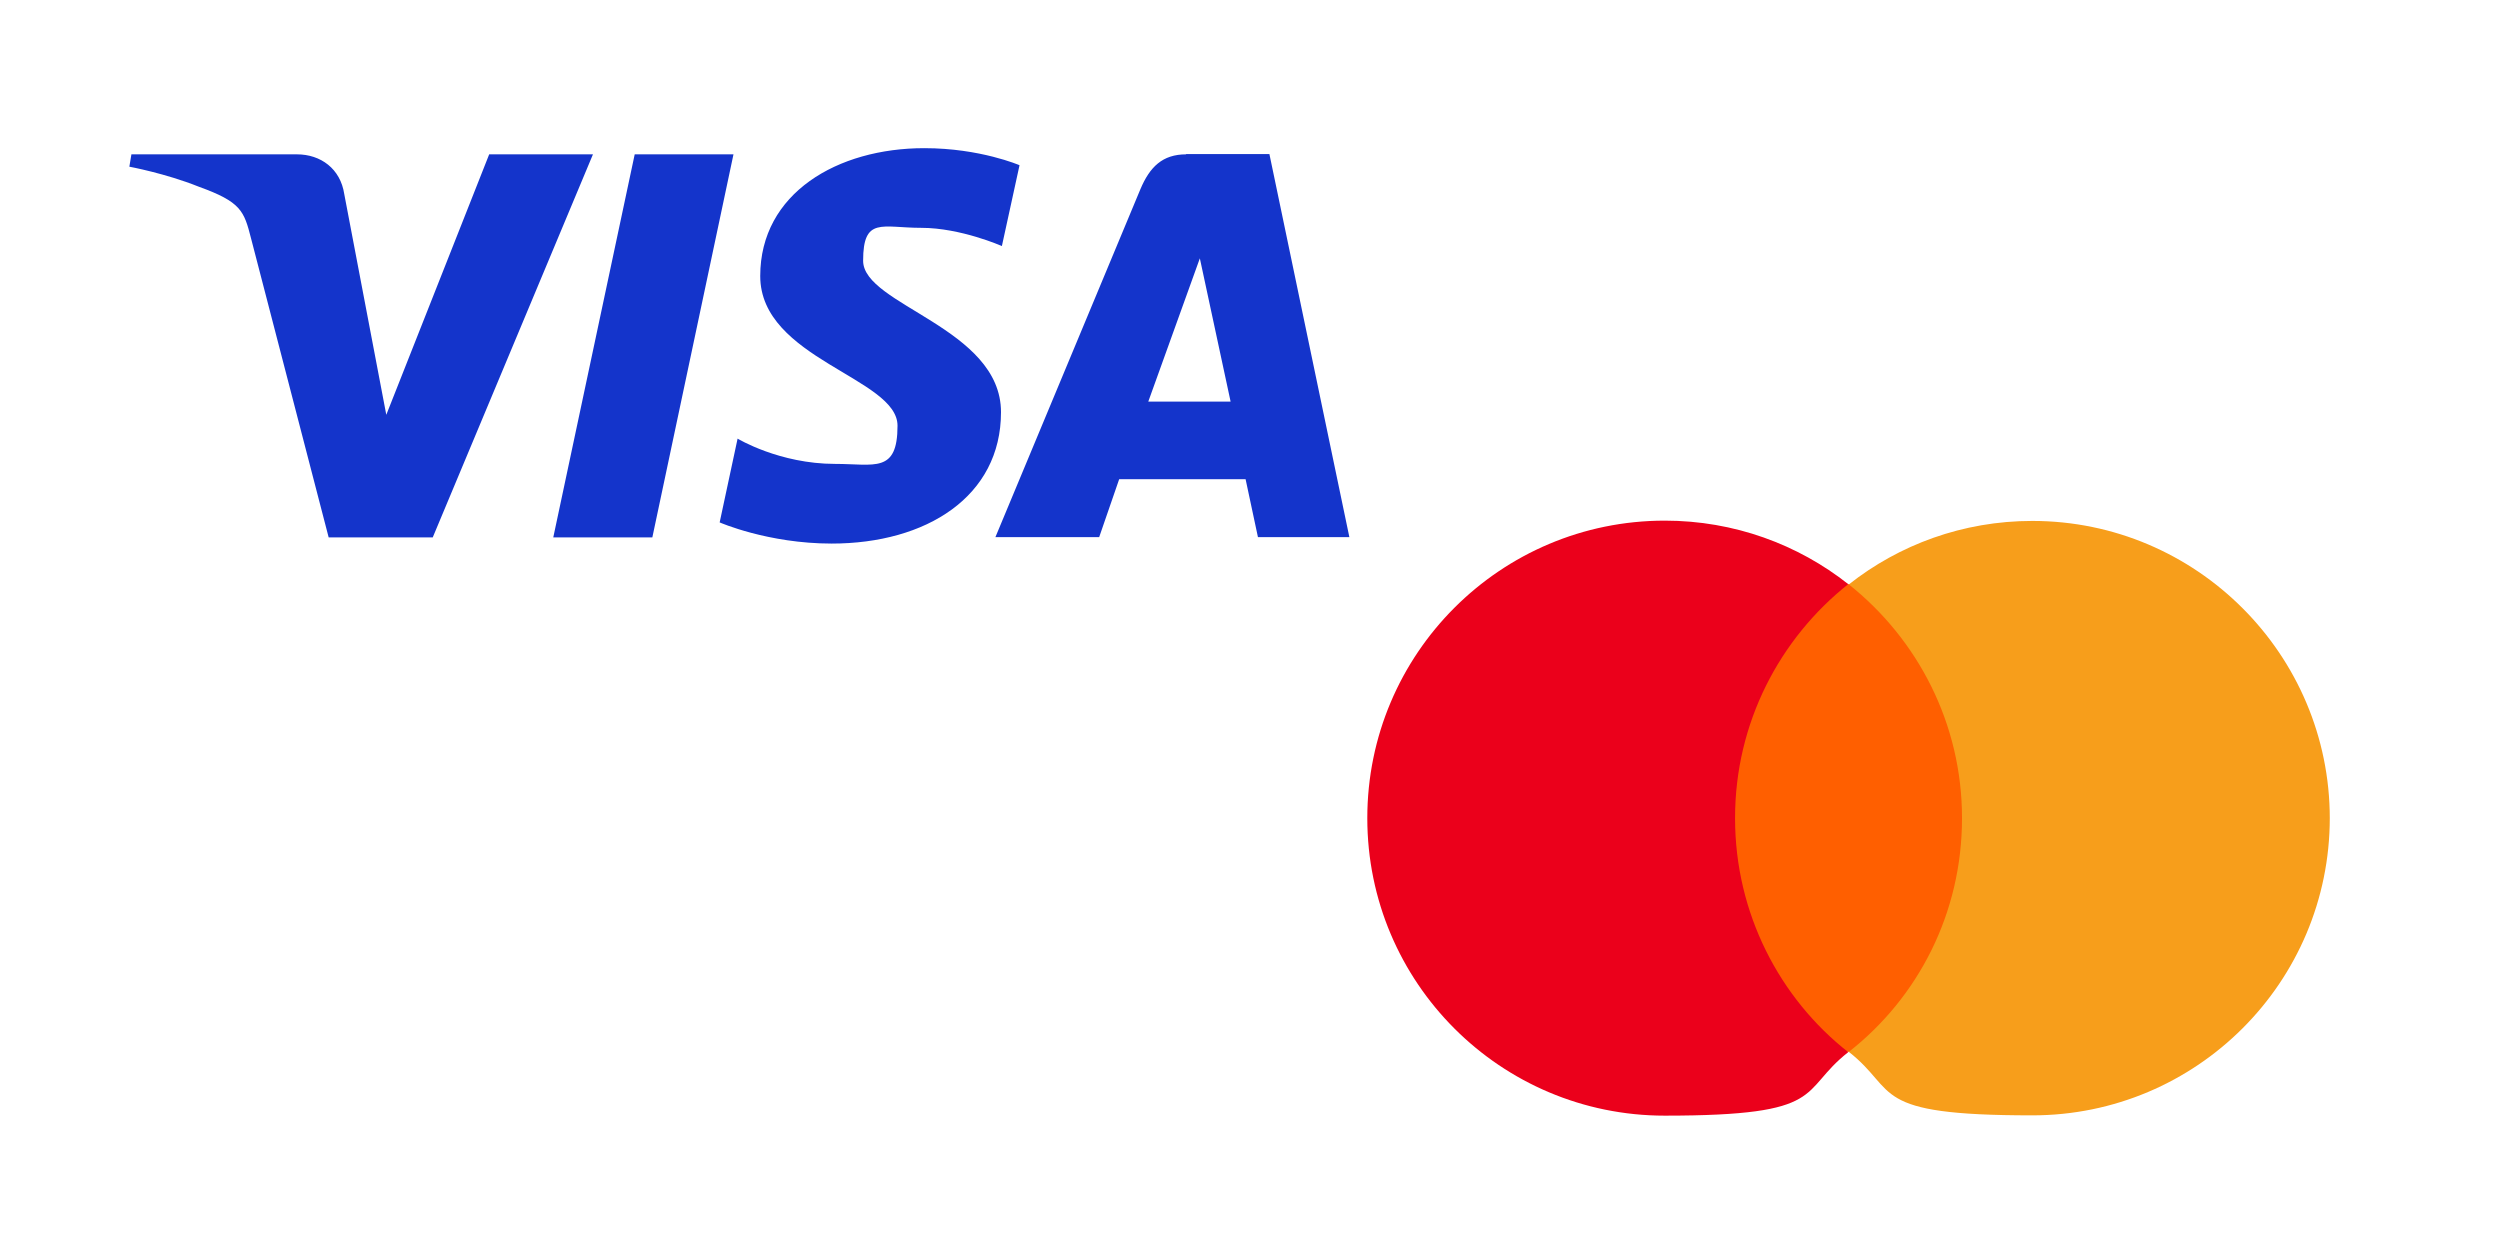 <?xml version="1.0" encoding="UTF-8"?>
<svg id="Ebene_1" data-name="Ebene 1" xmlns="http://www.w3.org/2000/svg" version="1.1" viewBox="0 0 850.4 425.2">
  <defs>
    <style>
      .cls-1 {
        fill: #ff5f00;
      }

      .cls-1, .cls-2, .cls-3, .cls-4 {
        stroke-width: 0px;
      }

      .cls-2 {
        fill: #1434cb;
      }

      .cls-3 {
        fill: #eb001b;
      }

      .cls-4 {
        fill: #f79e1b;
      }
    </style>
  </defs>
  <path id="path3789" class="cls-2" d="M314.4,50.4c-29.5,0-55.8,15.3-55.8,43.5s46.7,34.6,46.7,50.9-7.8,13-21.2,13c-19,0-33.2-8.6-33.2-8.6l-6.1,28.5s16.4,7.2,38.1,7.2c32.2,0,57.6-16,57.6-44.7s-46.9-36.4-46.9-51.5,6.4-11.2,19.8-11.2,27.4,6.2,27.4,6.2l6-27.5s-13.4-5.8-32.3-5.8h0ZM44.7,52.5l-.7,4.2s12.4,2.3,23.6,6.8c14.4,5.2,15.4,8.2,17.8,17.6l26.4,101.7h35.4l54.5-130.3h-35.3l-35,88.6-14.3-75.1c-1.3-8.6-8-13.5-16.1-13.5h-56.3ZM215.9,52.5l-27.7,130.3h33.7l27.6-130.3h-33.6ZM403.5,52.5c-8.1,0-12.4,4.3-15.6,11.9l-49.3,118.3h35.3l6.8-19.7h43l4.2,19.7h31.1l-27.2-130.3h-28.4ZM408.1,87.7l10.5,48.9h-28l17.6-48.9h0Z"/>
  <g>
    <path class="cls-1" d="M584.5,198.7h88.5v159.1h-88.5v-159.1Z"/>
    <path class="cls-3" d="M590.2,278.2c0-32.3,15.2-61,38.5-79.5-17.1-13.5-38.8-21.6-62.4-21.6-55.9,0-101.2,45.3-101.2,101.2s45.3,101.2,101.2,101.2,45.3-8.2,62.4-21.6c-23.3-18.3-38.5-47.2-38.5-79.5Z"/>
    <path class="cls-4" d="M792.5,278.2c0,55.9-45.3,101.2-101.2,101.2s-45.3-8.2-62.4-21.6c23.6-18.5,38.5-47.2,38.5-79.5s-15.2-61-38.5-79.5c17.1-13.5,38.8-21.6,62.4-21.6,55.9,0,101.2,45.5,101.2,101.2Z"/>
  </g>
</svg>